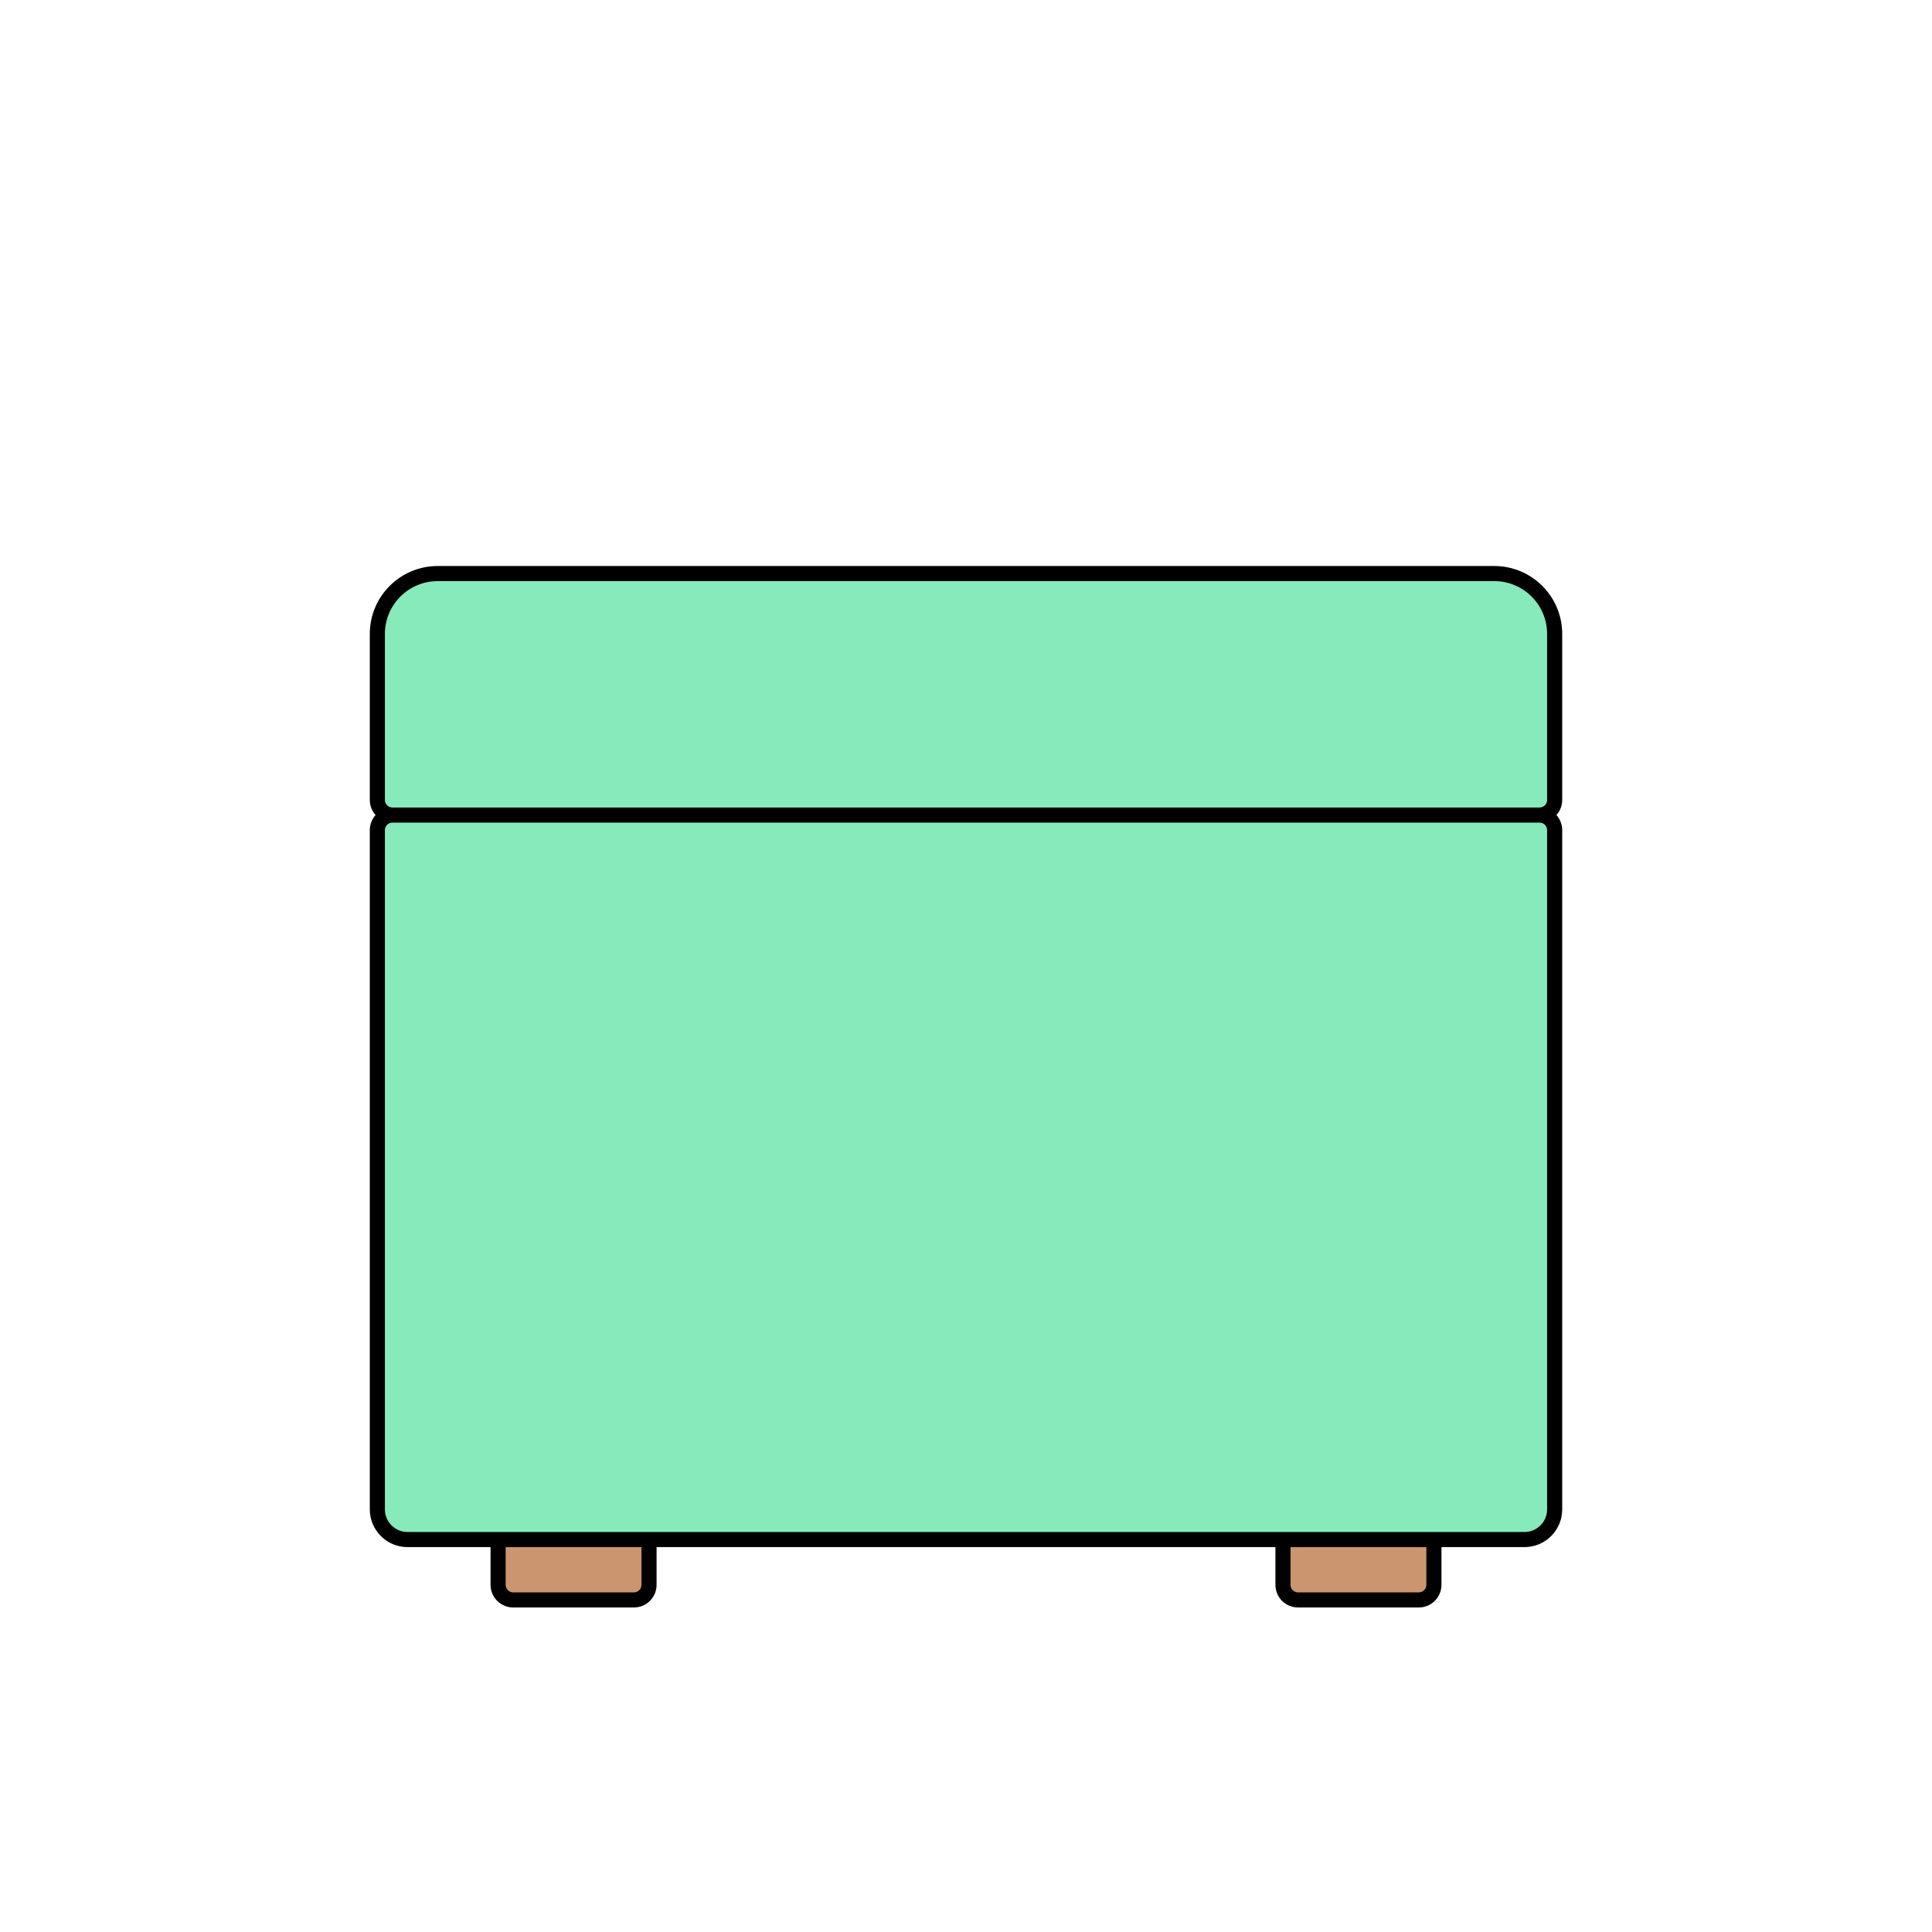 <svg width="128" height="128" viewBox="0 0 128 128" fill="none" xmlns="http://www.w3.org/2000/svg">
<path d="M99 38C101.209 38 103 39.791 103 42V53C103 53.552 102.552 54 102 54L26 54C25.448 54 25 53.552 25 53L25 42C25 39.791 26.791 38 29 38L99 38Z" fill="#87EABA"/>
<path d="M102 54C102.552 54 103 54.448 103 55V101C103 101.552 102.552 102 102 102L26 102C25.448 102 25 101.552 25 101L25 55C25 54.448 25.448 54 26 54L102 54Z" fill="#87EABA"/>
<path d="M43 102V105C43 105.552 42.552 106 42 106L34 106C33.448 106 33 105.552 33 105L33 102L43 102Z" fill="#CA956F"/>
<path d="M95 102V105C95 105.552 94.552 106 94 106L86 106C85.448 106 85 105.552 85 105L85 102L95 102Z" fill="#CA956F"/>
<path fill-rule="evenodd" clip-rule="evenodd" d="M24.882 54C24.644 53.735 24.5 53.384 24.5 53L24.5 42C24.5 39.515 26.515 37.5 29 37.5L99 37.5C101.485 37.5 103.5 39.515 103.5 42V53C103.5 53.384 103.356 53.735 103.118 54C103.356 54.265 103.5 54.616 103.5 55V100C103.5 101.381 102.381 102.5 101 102.5H95.5V105C95.5 105.828 94.828 106.5 94 106.5H86C85.172 106.5 84.5 105.828 84.5 105V102.5L43.5 102.5V105C43.5 105.828 42.828 106.5 42 106.5H34C33.172 106.5 32.5 105.828 32.5 105V102.5H27C25.619 102.5 24.5 101.381 24.5 100L24.5 55C24.5 54.616 24.644 54.265 24.882 54ZM25.5 42C25.5 40.067 27.067 38.5 29 38.5L99 38.5C100.933 38.5 102.5 40.067 102.5 42V53C102.5 53.276 102.277 53.499 102.002 53.5L102 53.5L26 53.5C25.724 53.5 25.5 53.276 25.5 53L25.5 42ZM84.998 101.5C84.998 101.5 84.999 101.5 85 101.5H95C95.001 101.5 95.002 101.5 95.003 101.5H101C101.828 101.5 102.5 100.828 102.5 100V55C102.5 54.724 102.276 54.5 102 54.5L26 54.5C25.724 54.5 25.5 54.724 25.5 55L25.5 100C25.5 100.828 26.172 101.5 27 101.5L84.998 101.5ZM85.5 102.5V105C85.5 105.276 85.724 105.5 86 105.5H94C94.276 105.5 94.5 105.276 94.5 105V102.5H85.5ZM33.5 102.5H42.5V105C42.5 105.276 42.276 105.5 42 105.5H34C33.724 105.5 33.5 105.276 33.5 105V102.5Z" fill="black"/>
</svg>
